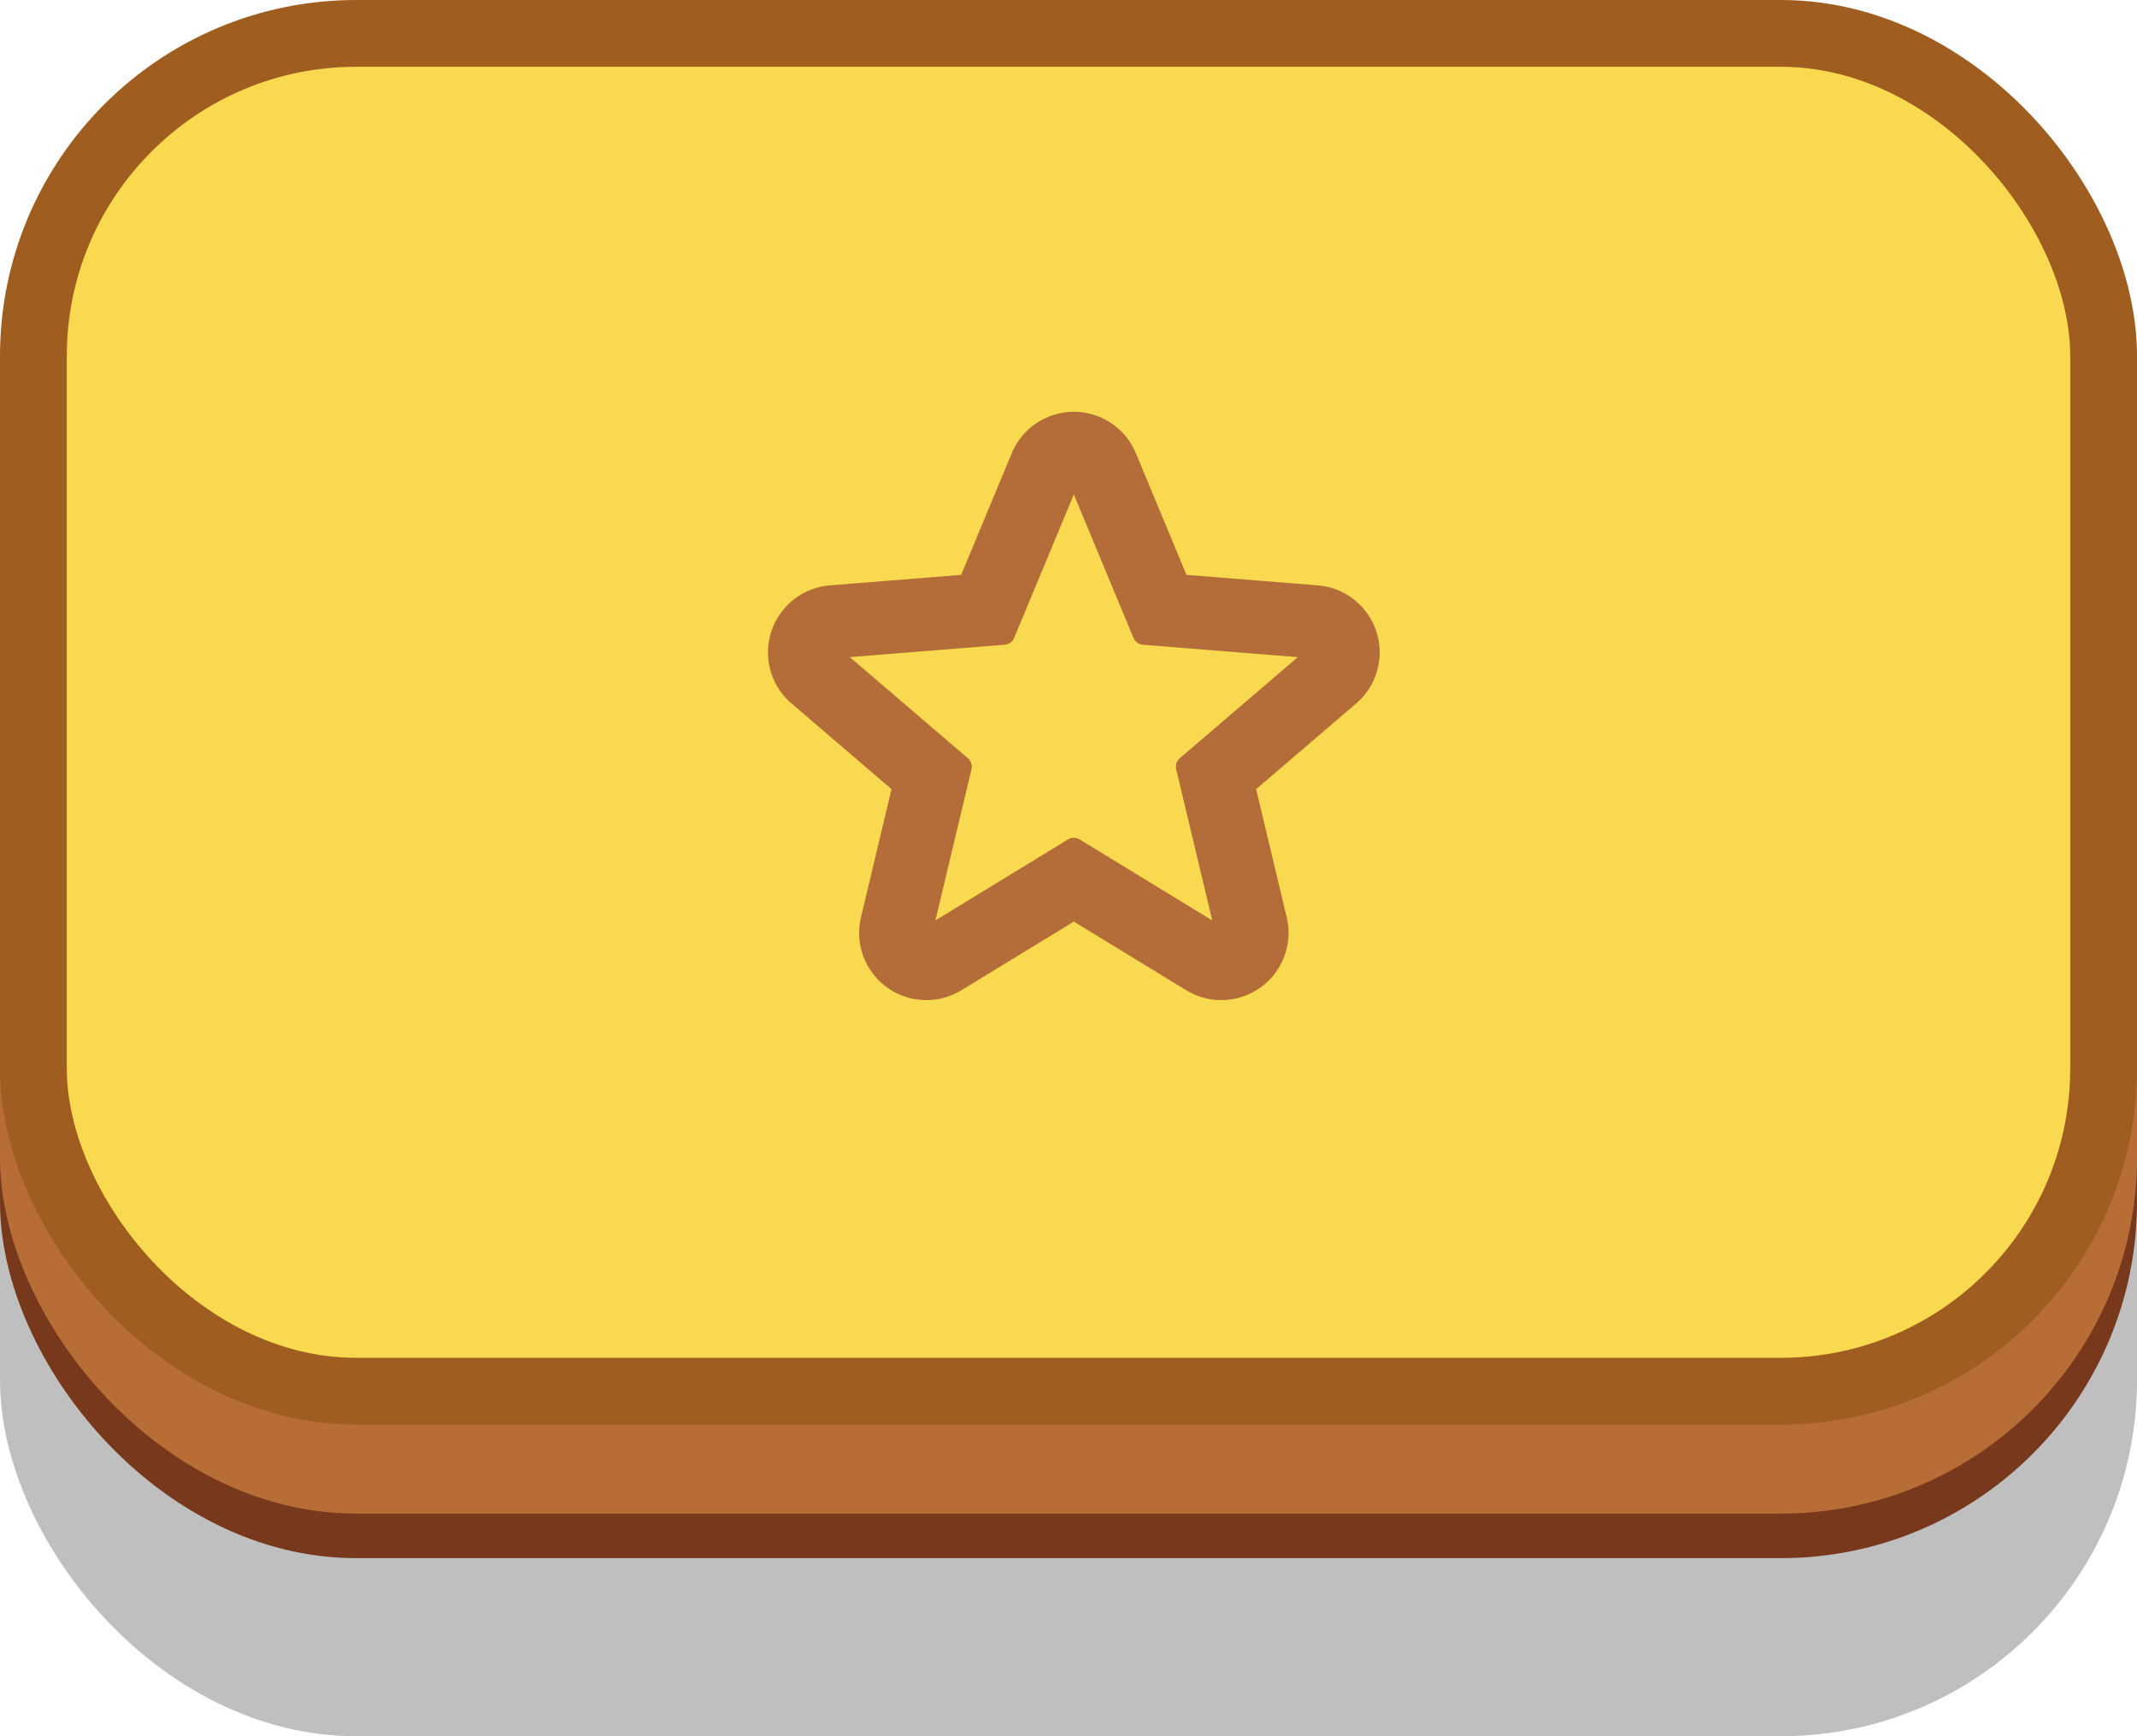 <svg width="96" height="78" viewBox="0 0 96 78" fill="none" xmlns="http://www.w3.org/2000/svg">
<rect y="14" width="96" height="64" rx="16" fill="black" fill-opacity="0.25"/>
<rect y="6" width="96" height="64" rx="16" fill="#77381C"/>
<rect y="4" width="96" height="64" rx="16" fill="#B86D36"/>
<rect x="1.5" y="1.5" width="93" height="61" rx="14.5" fill="#F8D94F" stroke="#9F5D1F" stroke-width="3"/>
<path d="M48.239 38.138L54.742 42.11C54.795 42.142 54.859 42.153 54.919 42.138C55.045 42.108 55.122 41.982 55.092 41.856L53.324 34.444L59.111 29.487C59.158 29.447 59.188 29.389 59.193 29.328C59.203 29.199 59.107 29.086 58.978 29.075L51.382 28.466L48.456 21.431C48.432 21.373 48.387 21.328 48.33 21.304C48.21 21.255 48.073 21.311 48.023 21.431L45.097 28.466L37.501 29.075C37.44 29.08 37.382 29.109 37.342 29.156C37.258 29.255 37.269 29.403 37.368 29.487L43.155 34.444L41.387 41.856C41.372 41.916 41.382 41.98 41.415 42.032C41.482 42.143 41.626 42.178 41.737 42.11L48.239 38.138ZM48.239 40.817L42.928 44.061C41.74 44.786 40.189 44.412 39.464 43.224C39.117 42.656 39.009 41.973 39.163 41.326L40.607 35.272L35.881 31.223C34.824 30.317 34.701 28.726 35.606 27.669C36.039 27.164 36.655 26.85 37.319 26.797L43.523 26.299L45.913 20.553C46.447 19.268 47.922 18.659 49.207 19.194C49.822 19.45 50.311 19.938 50.566 20.553L52.956 26.299L59.16 26.797C60.548 26.908 61.582 28.123 61.471 29.51C61.418 30.174 61.104 30.79 60.598 31.223L55.872 35.272L57.316 41.326C57.639 42.679 56.803 44.039 55.449 44.361C54.802 44.516 54.119 44.408 53.551 44.061L48.239 40.817Z" fill="#B46D38" stroke="#B46D38" stroke-linejoin="round"/>
</svg>
